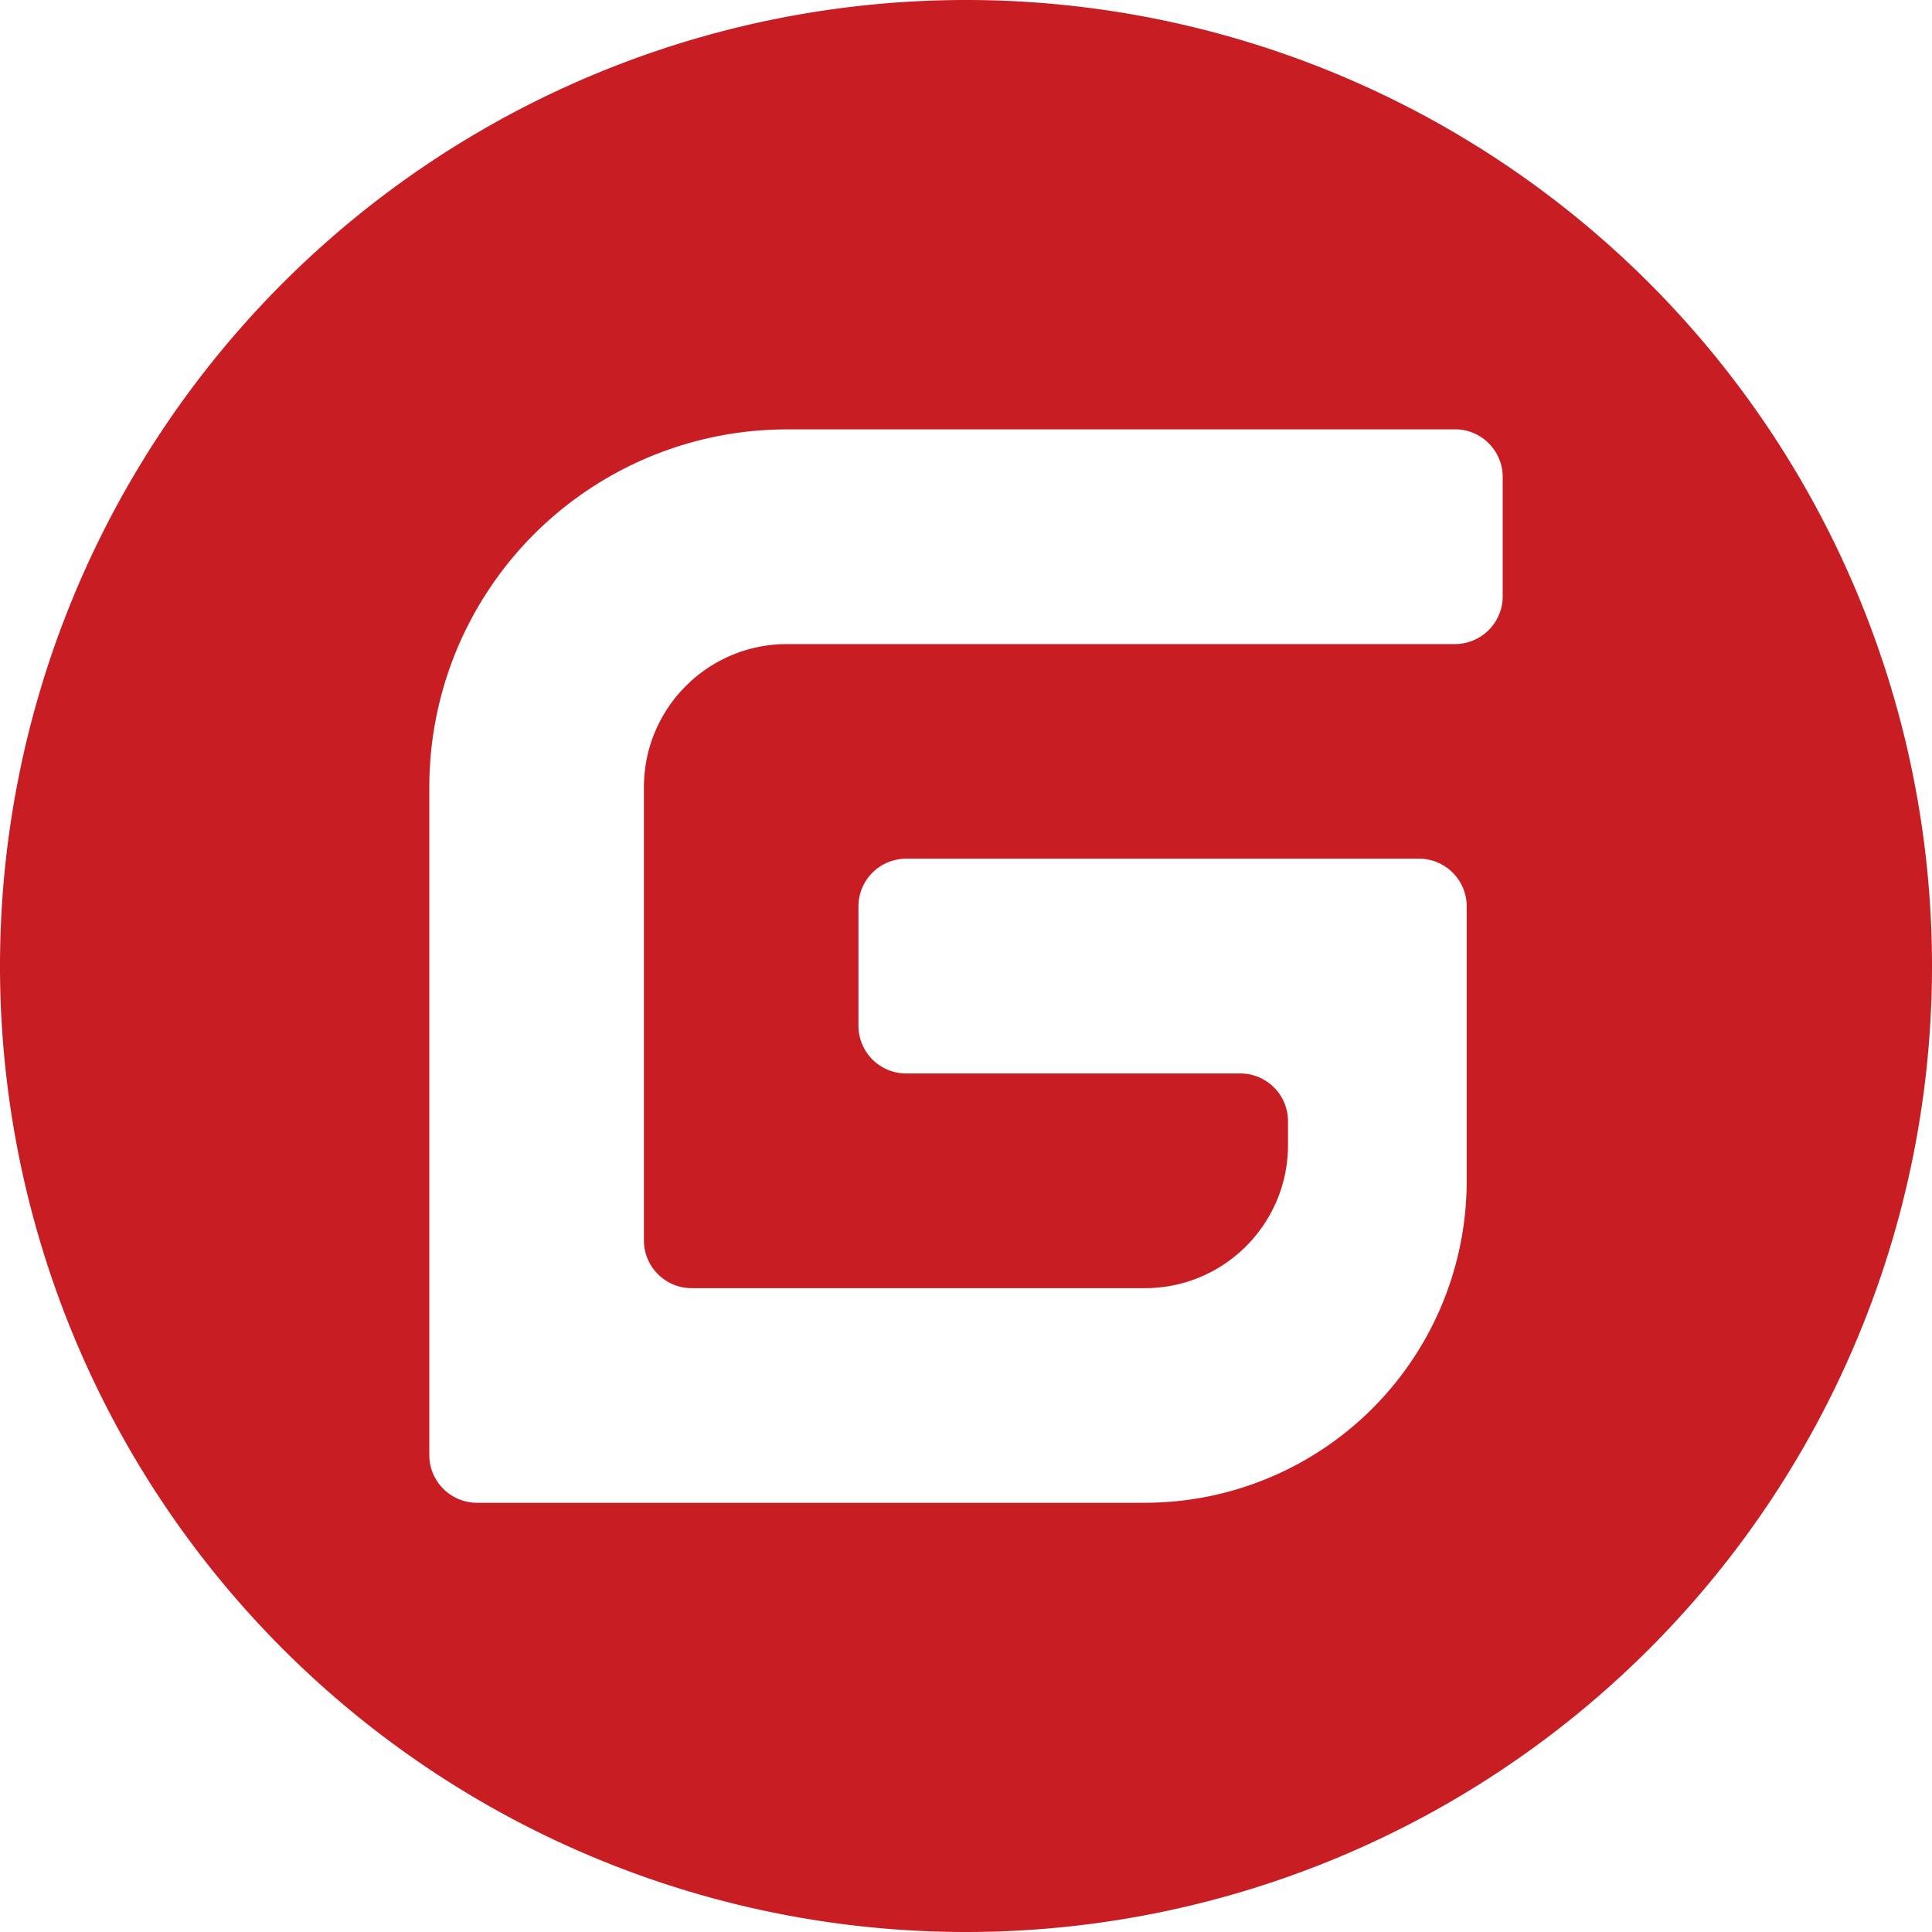 <svg width="40" height="40" fill="#c71d23" xmlns="http://www.w3.org/2000/svg" viewBox="0 0 24 24" id="gitee">
  <path d="M11.984 0A12 12 0 0 0 0 12a12 12 0 0 0 12 12 12 12 0 0 0 12-12A12 12 0 0 0 12 0a12 12 0 0 0-.016 0zm6.09 5.333c.328 0 .593.266.593.593v1.482a.594.594 0 0 1-.593.593H9.777c-.982 0-1.778.796-1.778 1.778v5.63c0 .327.266.593.593.593h5.63c.982 0 1.778-.796 1.778-1.778v-.296a.593.593 0 0 0-.593-.593h-4.15a.593.593 0 0 1-.593-.593v-1.482a.593.593 0 0 1 .593-.593h6.37c.327 0 .593.266.593.593v3.408a4 4 0 0 1-4 4H5.926a.593.593 0 0 1-.593-.593V9.778a4.444 4.444 0 0 1 4.445-4.444h8.296z"/>
</svg>